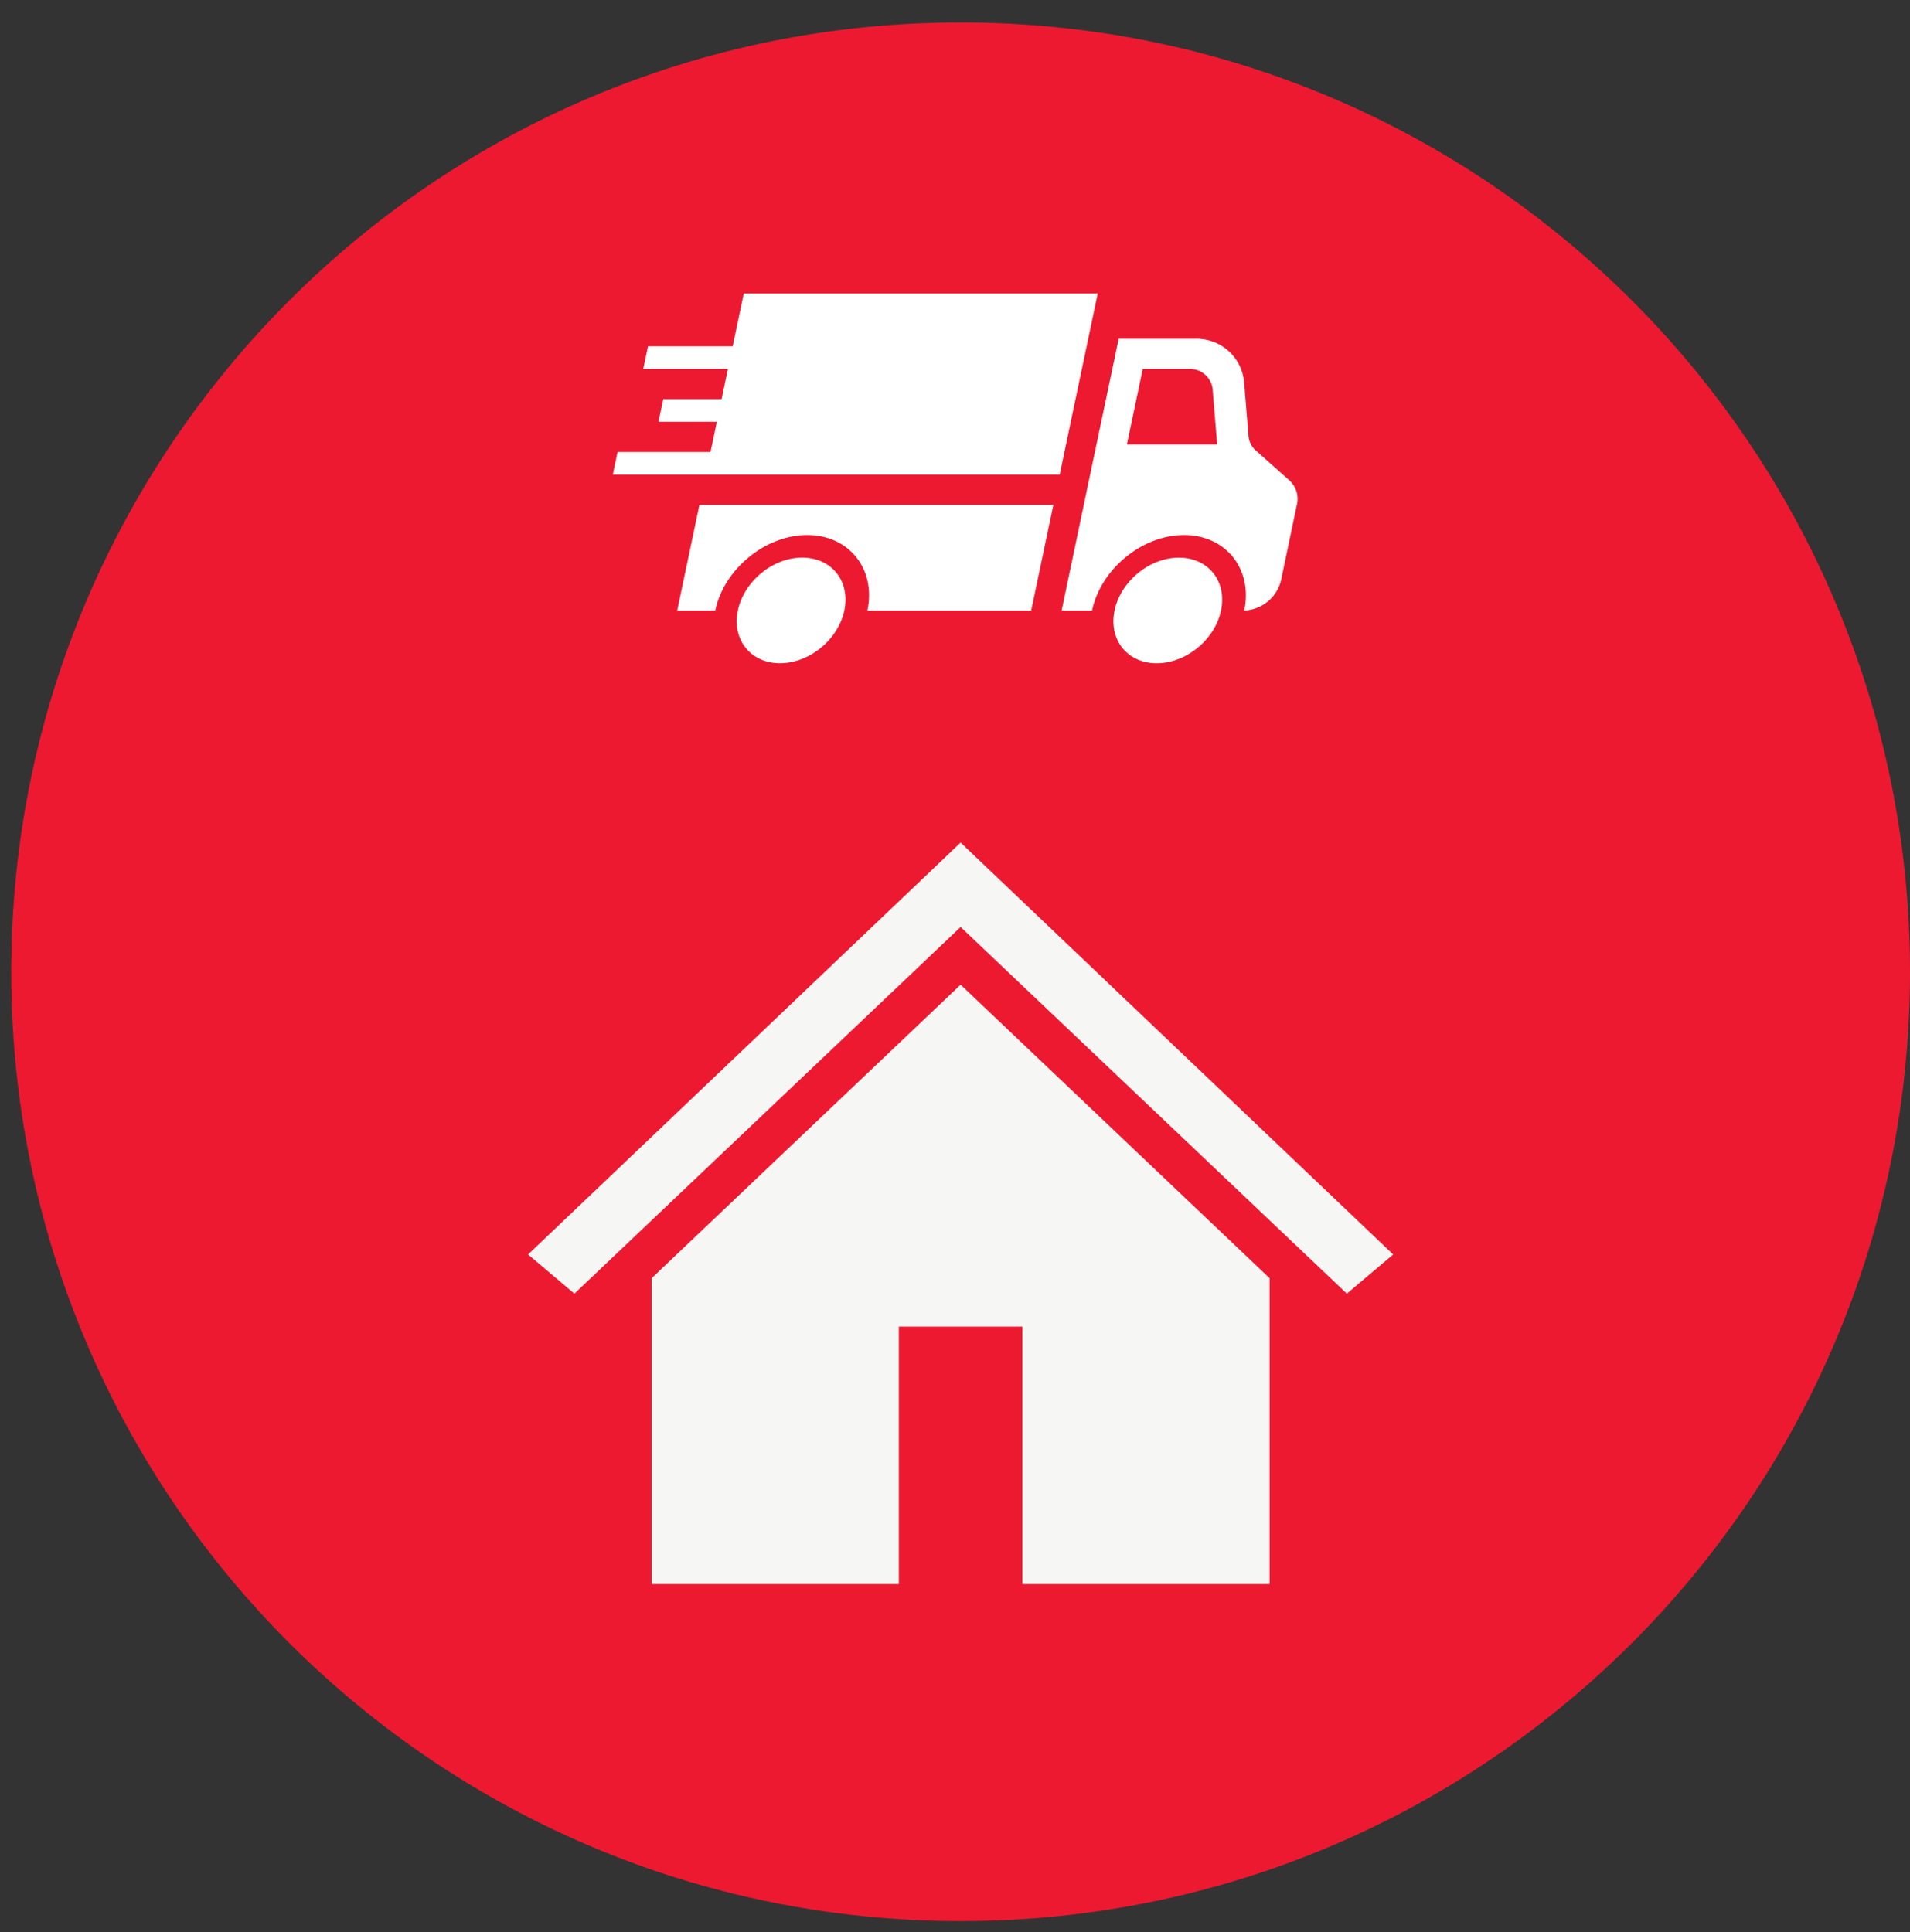<svg width="340" height="344" xmlns="http://www.w3.org/2000/svg" xmlns:xlink="http://www.w3.org/1999/xlink" xml:space="preserve" overflow="hidden"><rect width="100%" height="100%" fill="#333333" stroke="none"/><defs><clipPath id="clip0"><rect x="572" y="1338" width="340" height="344"/></clipPath><clipPath id="clip1"><rect x="676" y="1358" width="132" height="130"/></clipPath><clipPath id="clip2"><rect x="676" y="1358" width="132" height="130"/></clipPath><clipPath id="clip3"><rect x="676" y="1358" width="132" height="130"/></clipPath><clipPath id="clip4"><rect x="654" y="1466" width="177" height="177"/></clipPath><clipPath id="clip5"><rect x="654" y="1466" width="177" height="177"/></clipPath><clipPath id="clip6"><rect x="654" y="1466" width="177" height="177"/></clipPath></defs><g clip-path="url(#clip0)" transform="translate(-572 -1338)"><path d="M574 1511C574 1417.66 649.664 1342 743 1342L743 1342C836.336 1342 912 1417.66 912 1511 912 1604.34 836.336 1680 743 1680 649.664 1680 574 1604.34 574 1511Z" fill="#ED1931" fill-rule="evenodd" fill-opacity="1"/><g clip-path="url(#clip1)"><g clip-path="url(#clip2)"><g clip-path="url(#clip3)"><path d="M46.178 88.994C46.178 93.692 41.489 97.501 35.705 97.501 29.921 97.501 25.232 93.692 25.232 88.994 25.232 84.295 29.921 80.487 35.705 80.487 41.489 80.487 46.178 84.295 46.178 88.994Z" fill="#FFFFFF" fill-rule="nonzero" fill-opacity="1" transform="matrix(0.746 -0.667 0.672 0.74 626.386 1404.63)"/><path d="M112.945 88.994C112.945 93.692 108.256 97.501 102.472 97.501 96.688 97.501 91.999 93.692 91.999 88.994 91.999 84.295 96.688 80.487 102.472 80.487 108.256 80.487 112.945 84.295 112.945 88.994Z" fill="#FFFFFF" fill-rule="nonzero" fill-opacity="1" transform="matrix(0.746 -0.667 0.672 0.74 643.63 1449.17)"/><path d="M27.183 32.25 25.224 41.656 10.269 41.656 9.429 45.688 24.384 45.688 23.264 51.062 12.956 51.062 12.117 55.094 22.424 55.094 21.305 60.469 4.894 60.469 4.054 64.5 20.465 64.5 31.769 64.5 82.971 64.5 89.69 32.25 27.183 32.25Z" fill="#FFFFFF" fill-rule="nonzero" fill-opacity="1" transform="matrix(1.008 0 0 1 677 1358)"/><path d="M123.597 65.575 117.595 60.2C116.794 59.478 116.325 58.457 116.301 57.378L115.545 48.106C115.202 43.59 111.354 40.15 106.828 40.312L93.391 40.312 89.466 59.125 87.786 67.187 83.312 88.687 88.687 88.687C90.227 81.297 97.533 75.25 104.924 75.25 112.315 75.25 117.097 81.297 115.562 88.687 118.686 88.55 121.338 86.355 122.057 83.312L124.857 69.875C125.243 68.319 124.761 66.676 123.597 65.575ZM94.841 59.125 97.639 45.688 105.702 45.688C107.923 45.538 109.845 47.218 109.995 49.439 109.998 49.487 110 49.536 110.002 49.584L110.759 58.856C110.73 58.991 110.865 58.991 110.836 59.125Z" fill="#FFFFFF" fill-rule="nonzero" fill-opacity="1" transform="matrix(1.008 0 0 1 677 1358)"/><path d="M15.426 88.687 22.145 88.687C23.685 81.297 30.991 75.25 38.382 75.25 45.772 75.25 50.56 81.297 49.02 88.687L77.937 88.687 81.857 69.875 19.35 69.875Z" fill="#FFFFFF" fill-rule="nonzero" fill-opacity="1" transform="matrix(1.008 0 0 1 677 1358)"/></g></g></g><g clip-path="url(#clip4)"><g clip-path="url(#clip5)"><g clip-path="url(#clip6)"><path d="M743 1488 743 1488 666 1561.33 674.25 1568.3 743 1503.03 811.75 1568.3 820 1561.33Z" fill="#F6F6F4" fill-rule="nonzero" fill-opacity="1"/><path d="M688 1565.55 688 1620 732 1620 732 1574.17 754 1574.17 754 1620 798 1620 798 1565.55 743 1513.3 688 1565.55Z" fill="#F6F6F4" fill-rule="nonzero" fill-opacity="1"/></g></g></g></g></svg>